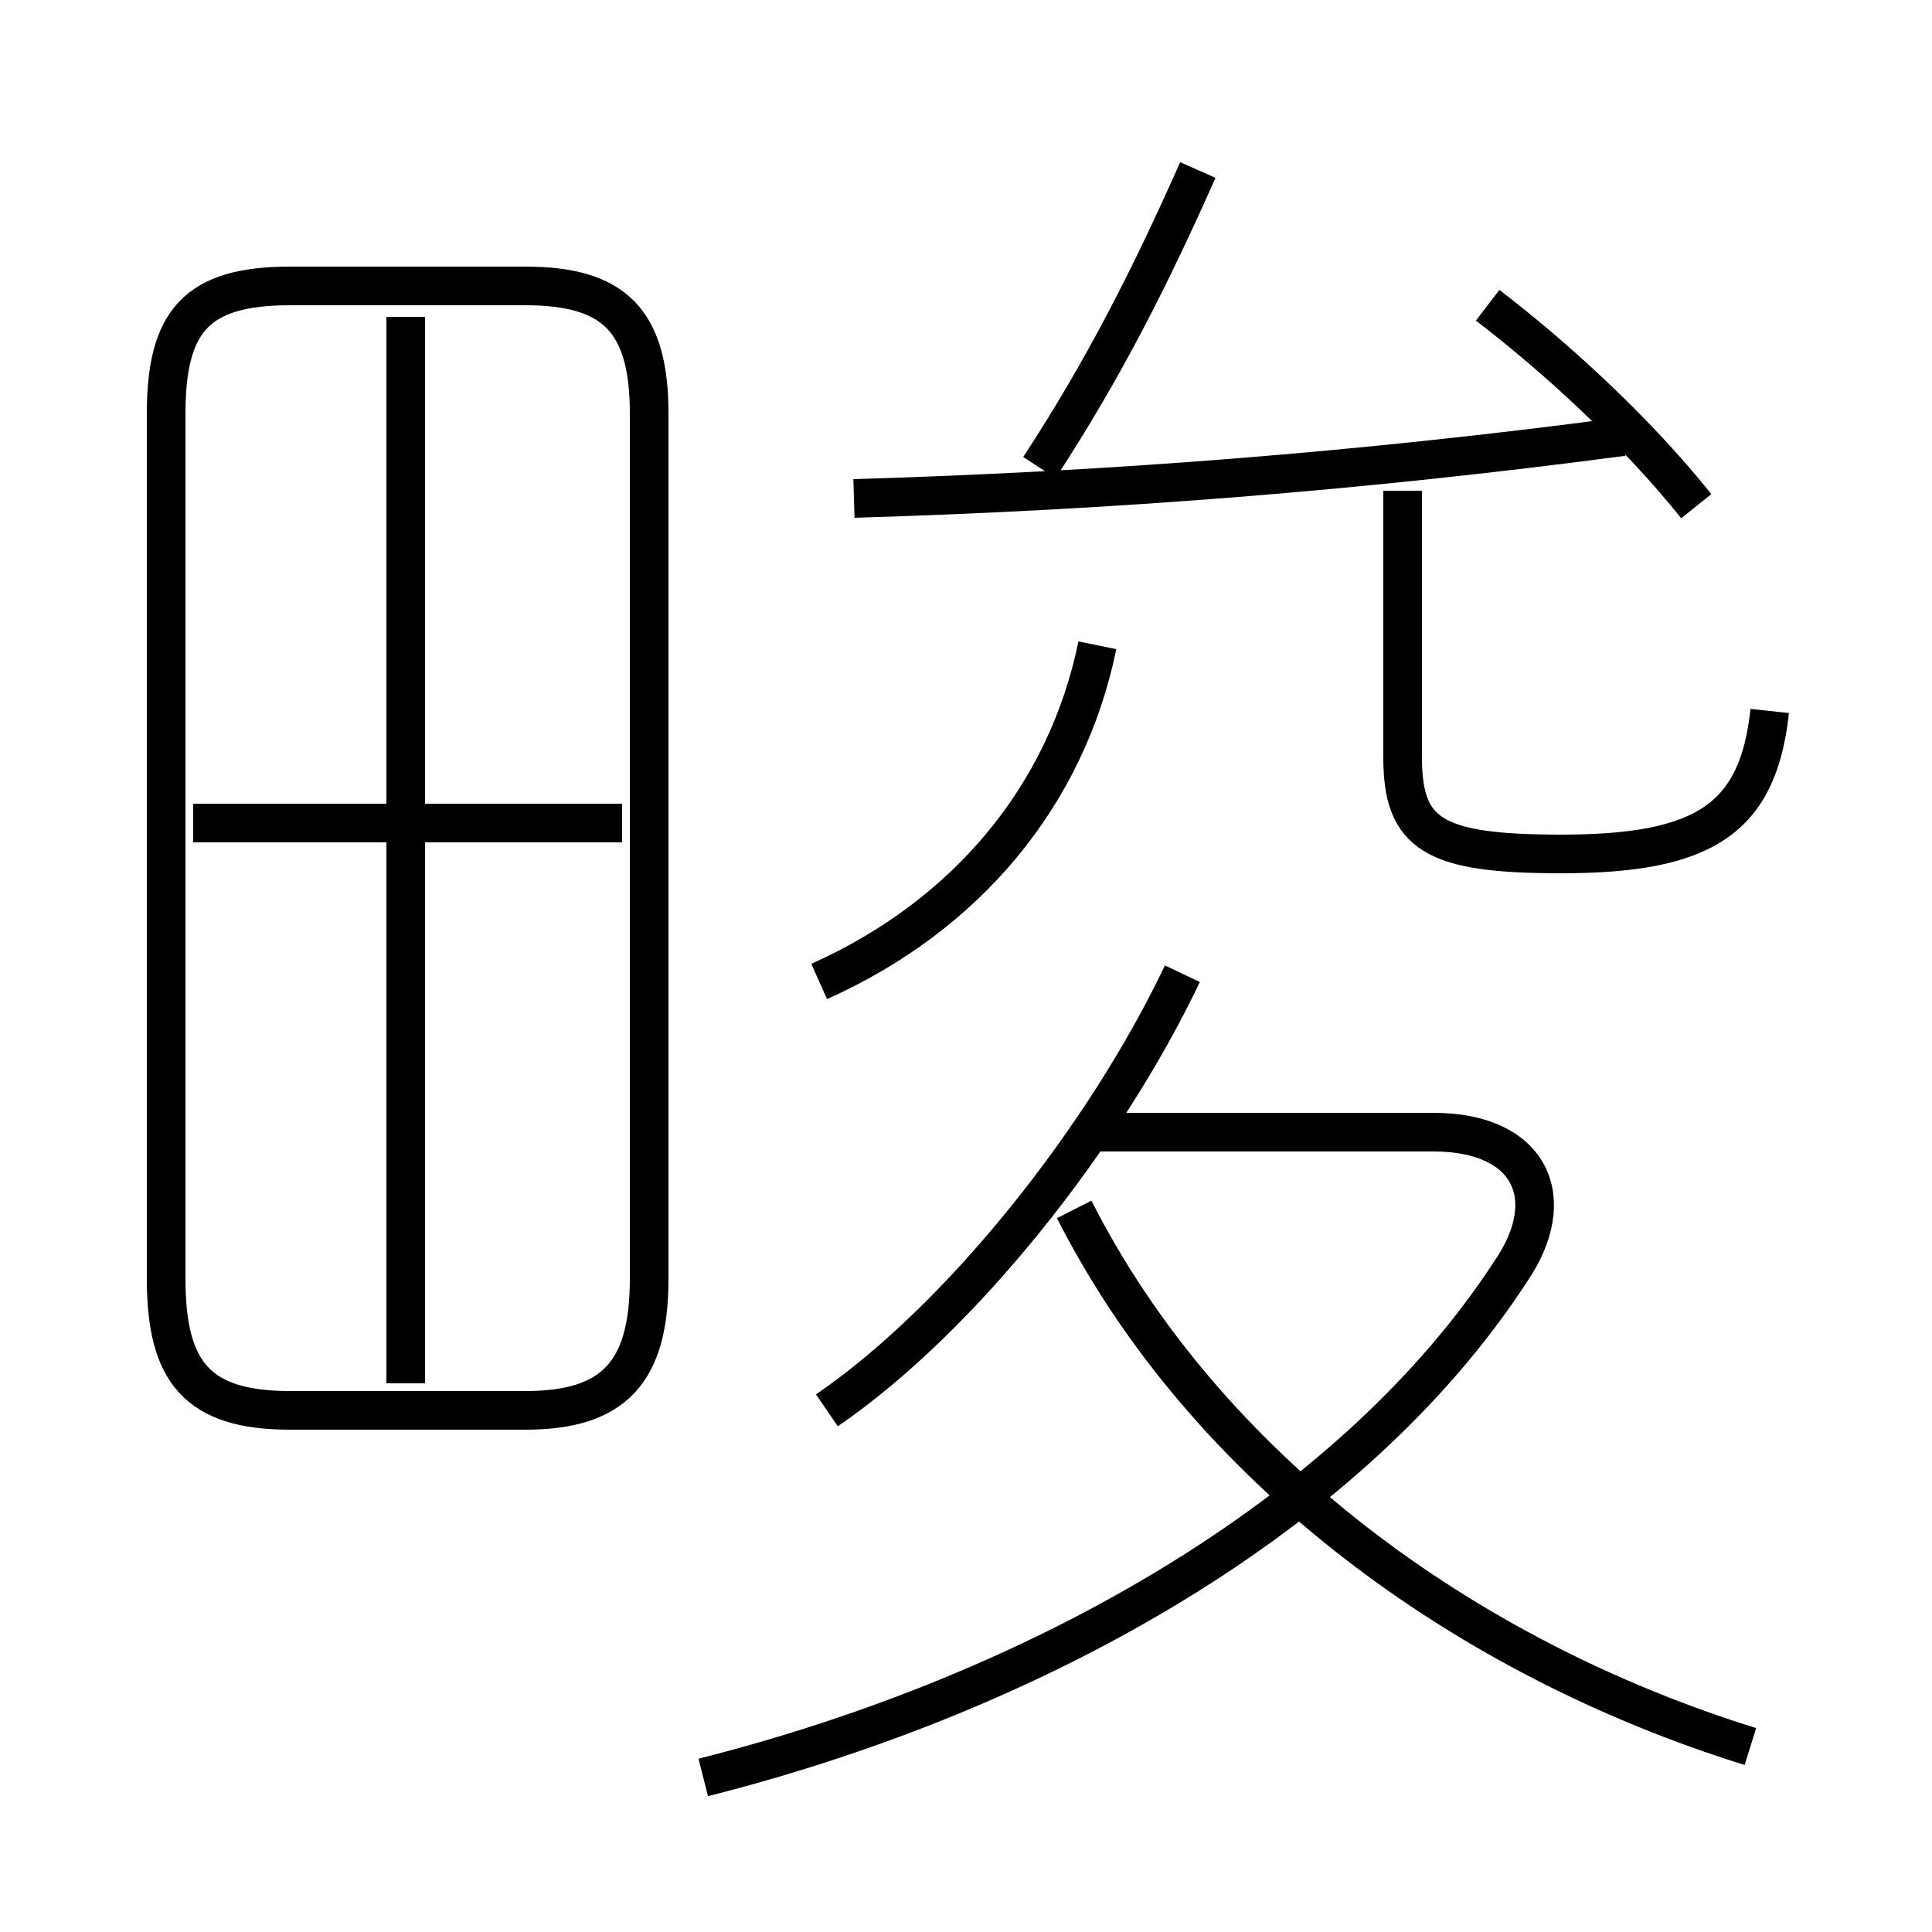 <?xml version='1.0' encoding='utf8'?>
<svg viewBox="0.0 -6.0 50.0 50.0" version="1.1" xmlns="http://www.w3.org/2000/svg">
<rect x="0.0" y="-6.0" width="50.0" height="50.0" fill="#808080" stroke="none"/>
<rect x="-1000" y="-1000" width="2000" height="2000" stroke="white" fill="white"/>
<g style="fill:white;stroke:#000000;  stroke-width:1">
<path d="M 16.8 -10.9 L 16.8 -33.3 C 16.8 -35.7 15.9 -36.6 13.6 -36.6 L 7.5 -36.6 C 5.1 -36.6 4.3 -35.7 4.3 -33.3 L 4.3 -10.9 C 4.3 -8.5 5.1 -7.5 7.5 -7.5 L 13.6 -7.5 C 15.9 -7.5 16.8 -8.5 16.8 -10.9 Z M 10.5 -8.2 L 10.5 -35.8 M 16.1 -22.7 L 5.0 -22.7 M 18.2 2.0 C 26.9 -0.2 35.0 -4.8 39.1 -11.1 C 40.4 -13.0 39.6 -14.7 37.1 -14.7 L 28.2 -14.7 M 21.4 -7.5 C 24.9 -9.9 28.6 -14.6 30.6 -18.8 M 45.3 1.2 C 37.9 -1.1 31.2 -6.0 27.8 -12.7 M 21.2 -18.6 C 25.0 -20.3 27.6 -23.4 28.4 -27.3 M 22.1 -31.1 C 28.8 -31.3 35.2 -31.8 42.0 -32.7 M 26.9 -31.9 C 28.6 -34.5 29.8 -36.9 31.0 -39.6 M 45.8 -25.6 C 45.5 -22.8 44.1 -21.9 40.4 -21.9 C 37.1 -21.9 36.3 -22.4 36.3 -24.4 L 36.3 -31.3 M 43.9 -30.9 C 42.3 -32.9 40.2 -34.8 38.5 -36.1" transform="translate(0.0 38.0)" />
</g>
</svg>